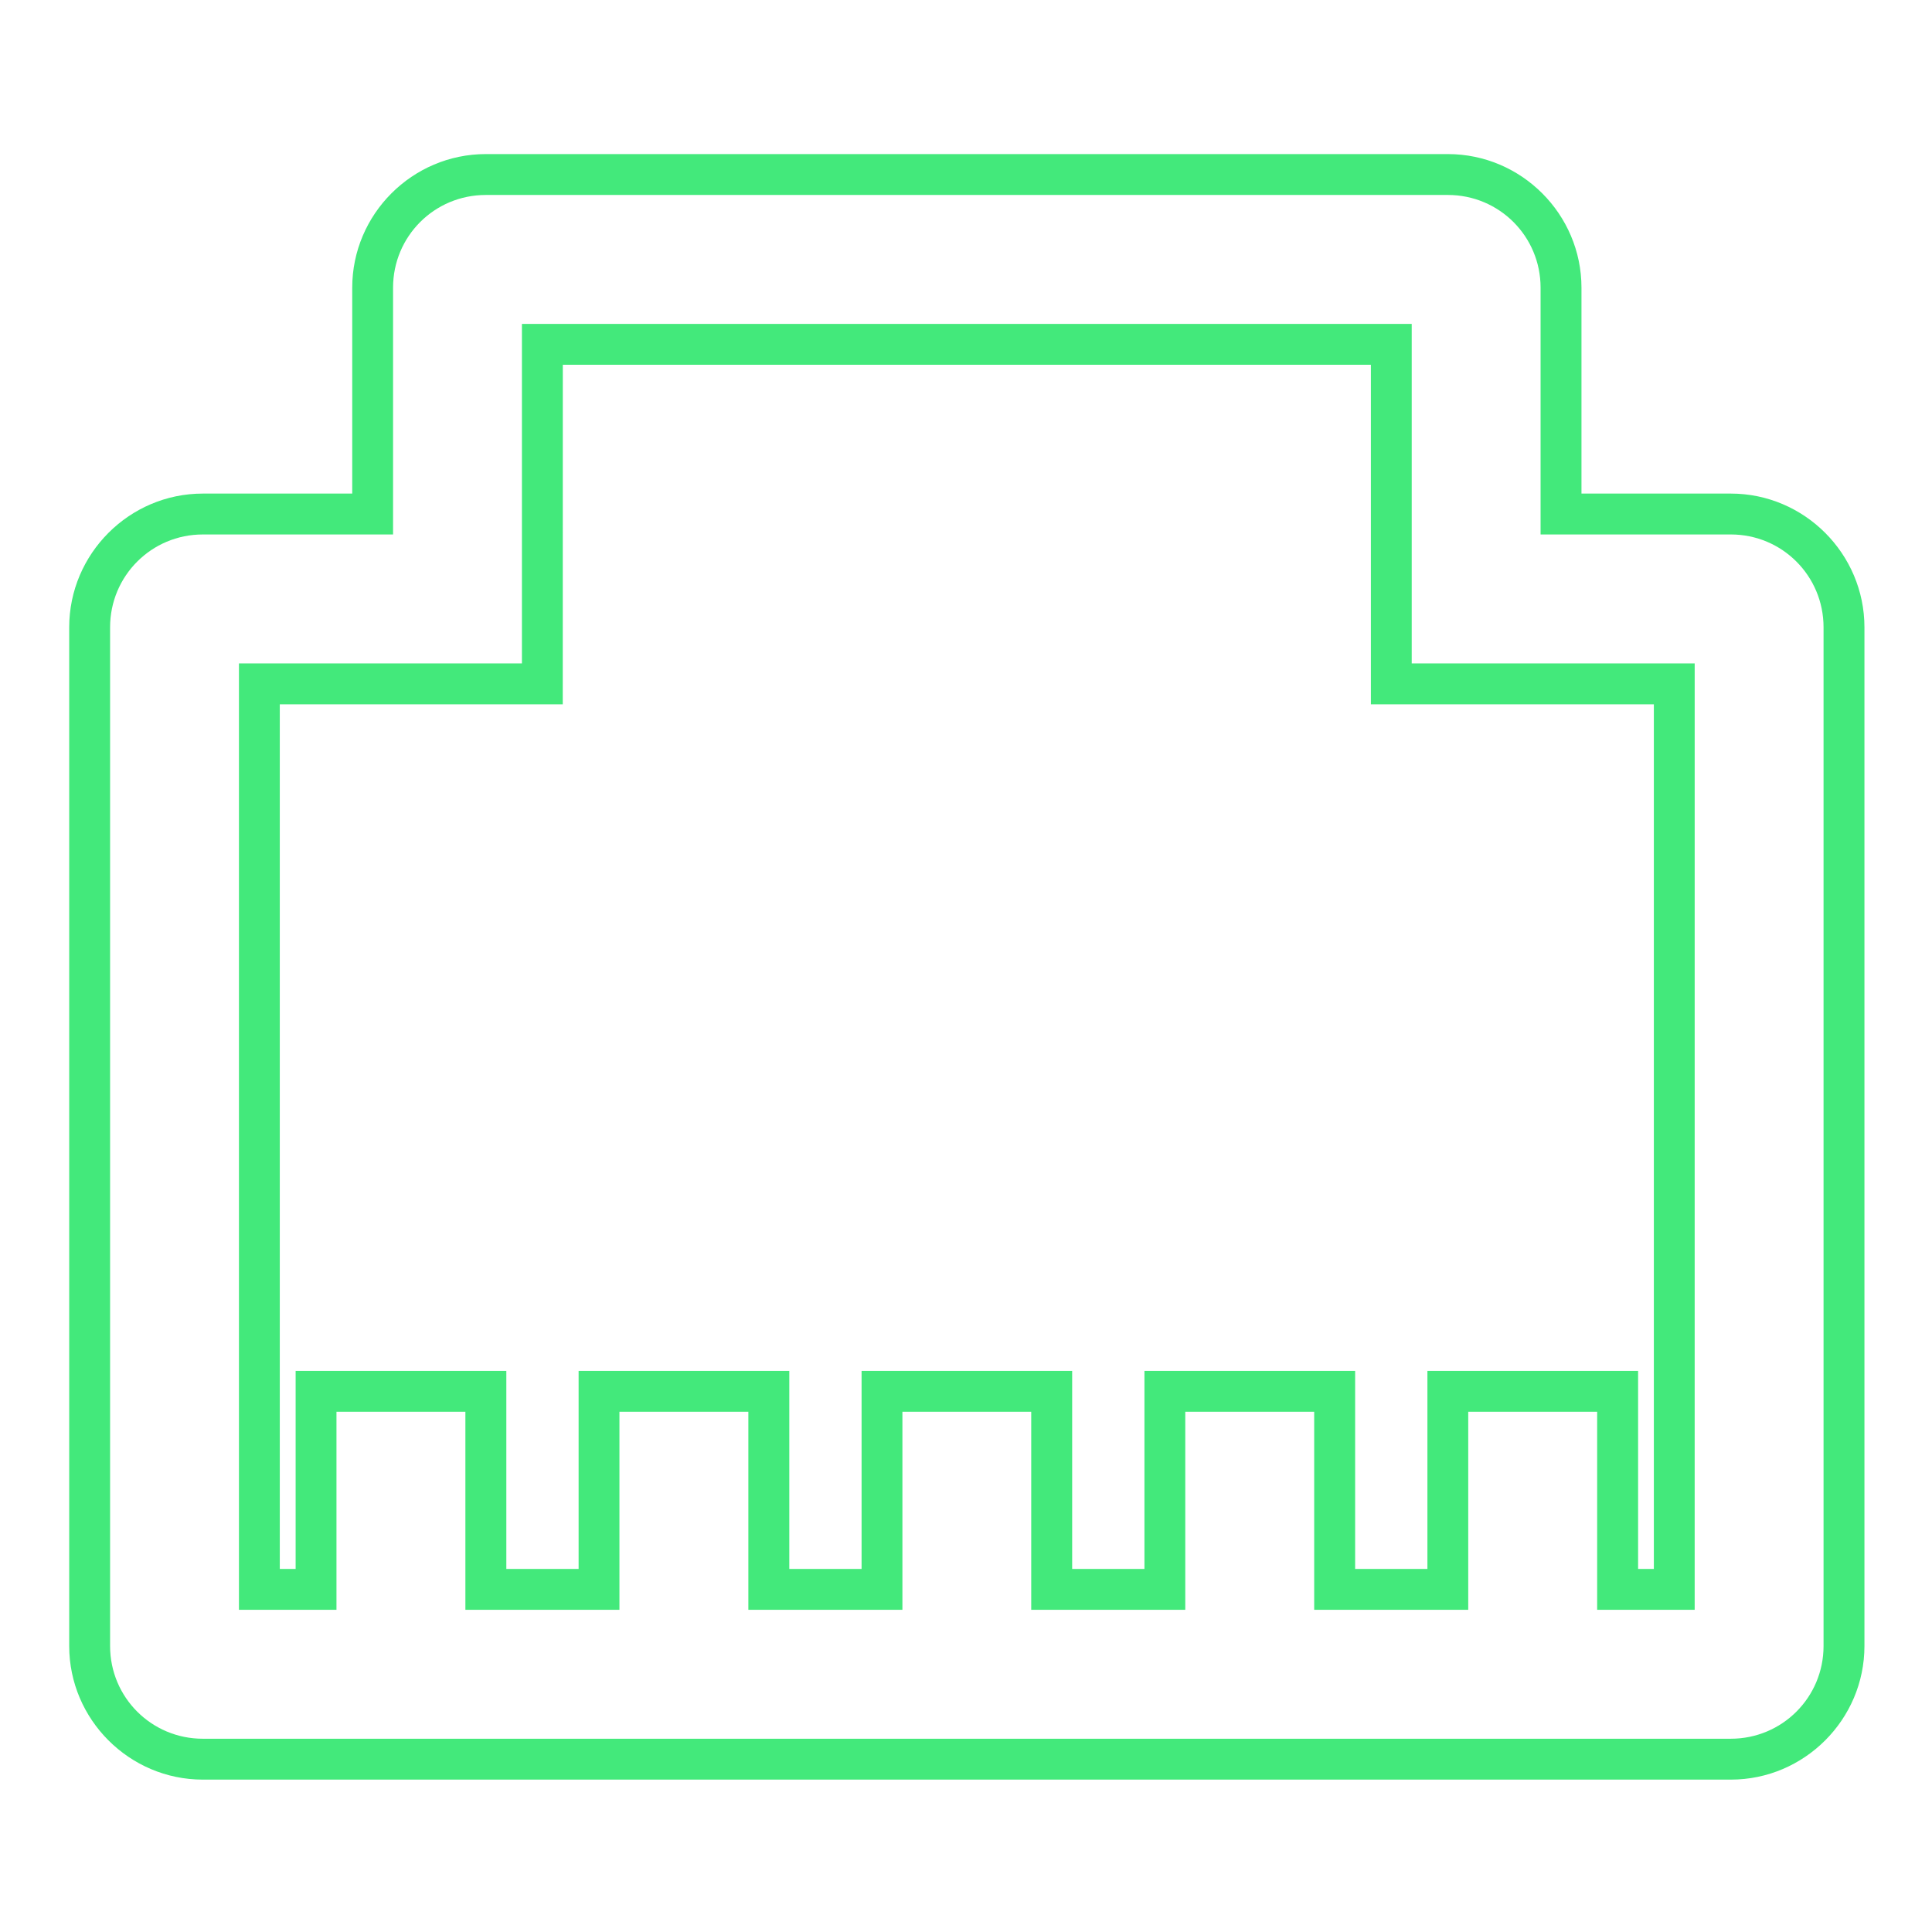 <?xml version="1.0" encoding="UTF-8" standalone="no"?>
<svg
   width="47.286"
   height="47.286"
   version="1.1"
   viewBox="0 0 12.511 12.511"
   id="svg12"
   sodipodi:docname="network-rj11-female.svg"
   inkscape:version="1.1.2 (0a00cf5339, 2022-02-04)"
   xmlns:inkscape="http://www.inkscape.org/namespaces/inkscape"
   xmlns:sodipodi="http://sodipodi.sourceforge.net/DTD/sodipodi-0.dtd"
   xmlns:xlink="http://www.w3.org/1999/xlink"
   xmlns="http://www.w3.org/2000/svg"
   xmlns:svg="http://www.w3.org/2000/svg"
   xmlns:rdf="http://www.w3.org/1999/02/22-rdf-syntax-ns#"
   xmlns:cc="http://creativecommons.org/ns#"
   xmlns:dc="http://purl.org/dc/elements/1.1/">
  <style
     id="style856" />
  <defs
     id="defs16">
    <linearGradient
       id="_lgradient_26"
       x1="0.4"
       y1="0.202"
       x2="0.365"
       y2="1.119"
       gradientTransform="matrix(41.006,0,0,-41.006,3.497,45.503)"
       gradientUnits="userSpaceOnUse">
      <stop
         offset="0%"
         stop-opacity="1"
         style="stop-color:rgb(67,233,123)"
         id="stop2" />
      <stop
         offset="97.826%"
         stop-opacity="1"
         style="stop-color:rgb(56,249,215)"
         id="stop4" />
    </linearGradient>
    <linearGradient
       inkscape:collect="always"
       xlink:href="#_lgradient_26"
       id="linearGradient1279"
       x1="7.908"
       y1="25"
       x2="40.092"
       y2="25"
       gradientUnits="userSpaceOnUse" />
  </defs>
  <sodipodi:namedview
     id="namedview14"
     pagecolor="#000000"
     bordercolor="#666666"
     borderopacity="1.0"
     inkscape:showpageshadow="2"
     inkscape:pageopacity="0.0"
     inkscape:pagecheckerboard="0"
     inkscape:deskcolor="#d1d1d1"
     showgrid="false"
     inkscape:zoom="6.2611141"
     inkscape:cx="3.9130416"
     inkscape:cy="28.748877"
     inkscape:window-width="1600"
     inkscape:window-height="836"
     inkscape:window-x="0"
     inkscape:window-y="0"
     inkscape:window-maximized="1"
     inkscape:current-layer="svg12"
     inkscape:document-rotation="0"
     inkscape:pageshadow="2">
    <inkscape:grid
       type="xygrid"
       id="grid244"
       originx="9.959"
       originy="-31.579"
       spacingy="1"
       spacingx="1"
       units="px"
       visible="false" />
  </sodipodi:namedview>
  <g
     id="g839"
     transform="matrix(0.353,0,0,0.353,-2.211,-2.564)">
    <path
       style="color:#000000;isolation:isolate;fill:url(#linearGradient1279);fill-rule:evenodd;-inkscape-stroke:none"
       d="m 15.176,10.09 c -1.349,0 -2.451,1.103 -2.451,2.451 v 3.777 H 9.984 c -1.348,0 -2.451,1.104 -2.451,2.453 v 18.688 c 0,1.348 1.103,2.451 2.451,2.451 h 28.031 c 1.348,0 2.451,-1.103 2.451,-2.451 v -18.688 c 0,-1.349 -1.103,-2.453 -2.451,-2.453 h -2.74 v -3.777 c 0,-1.348 -1.102,-2.451 -2.451,-2.451 z m 0,0.75 h 17.648 c 0.943,0 1.701,0.759 1.701,1.701 v 4.527 h 3.49 c 0.942,0 1.701,0.76 1.701,1.703 v 18.688 c 0,0.942 -0.759,1.701 -1.701,1.701 H 9.984 c -0.942,0 -1.701,-0.759 -1.701,-1.701 v -18.688 c 0,-0.943 0.759,-1.703 1.701,-1.703 h 3.49 v -4.527 c 0,-0.942 0.758,-1.701 1.701,-1.701 z m 0.662,2.365 v 6.229 h -5.191 v 17.361 h 1.789 v -3.633 h 2.365 v 3.633 h 2.826 v -3.633 h 2.365 v 3.633 h 2.826 v -3.633 h 2.363 v 3.633 h 2.826 v -3.633 h 2.365 v 3.633 h 2.826 v -0.375 -3.258 h 2.365 v 3.633 h 1.789 V 19.434 h -5.191 v -6.229 z m 0.75,0.75 h 14.824 v 6.229 h 5.191 v 15.861 h -0.289 v -3.633 h -3.865 v 3.633 h -1.326 v -3.633 h -3.865 v 3.633 h -1.326 v -3.633 h -3.863 v 3.633 h -1.326 v -3.633 h -3.865 v 3.633 h -1.326 v -3.633 h -3.865 v 3.633 H 11.396 V 20.184 h 5.191 z"
       id="path7" />
  </g>
</svg>
